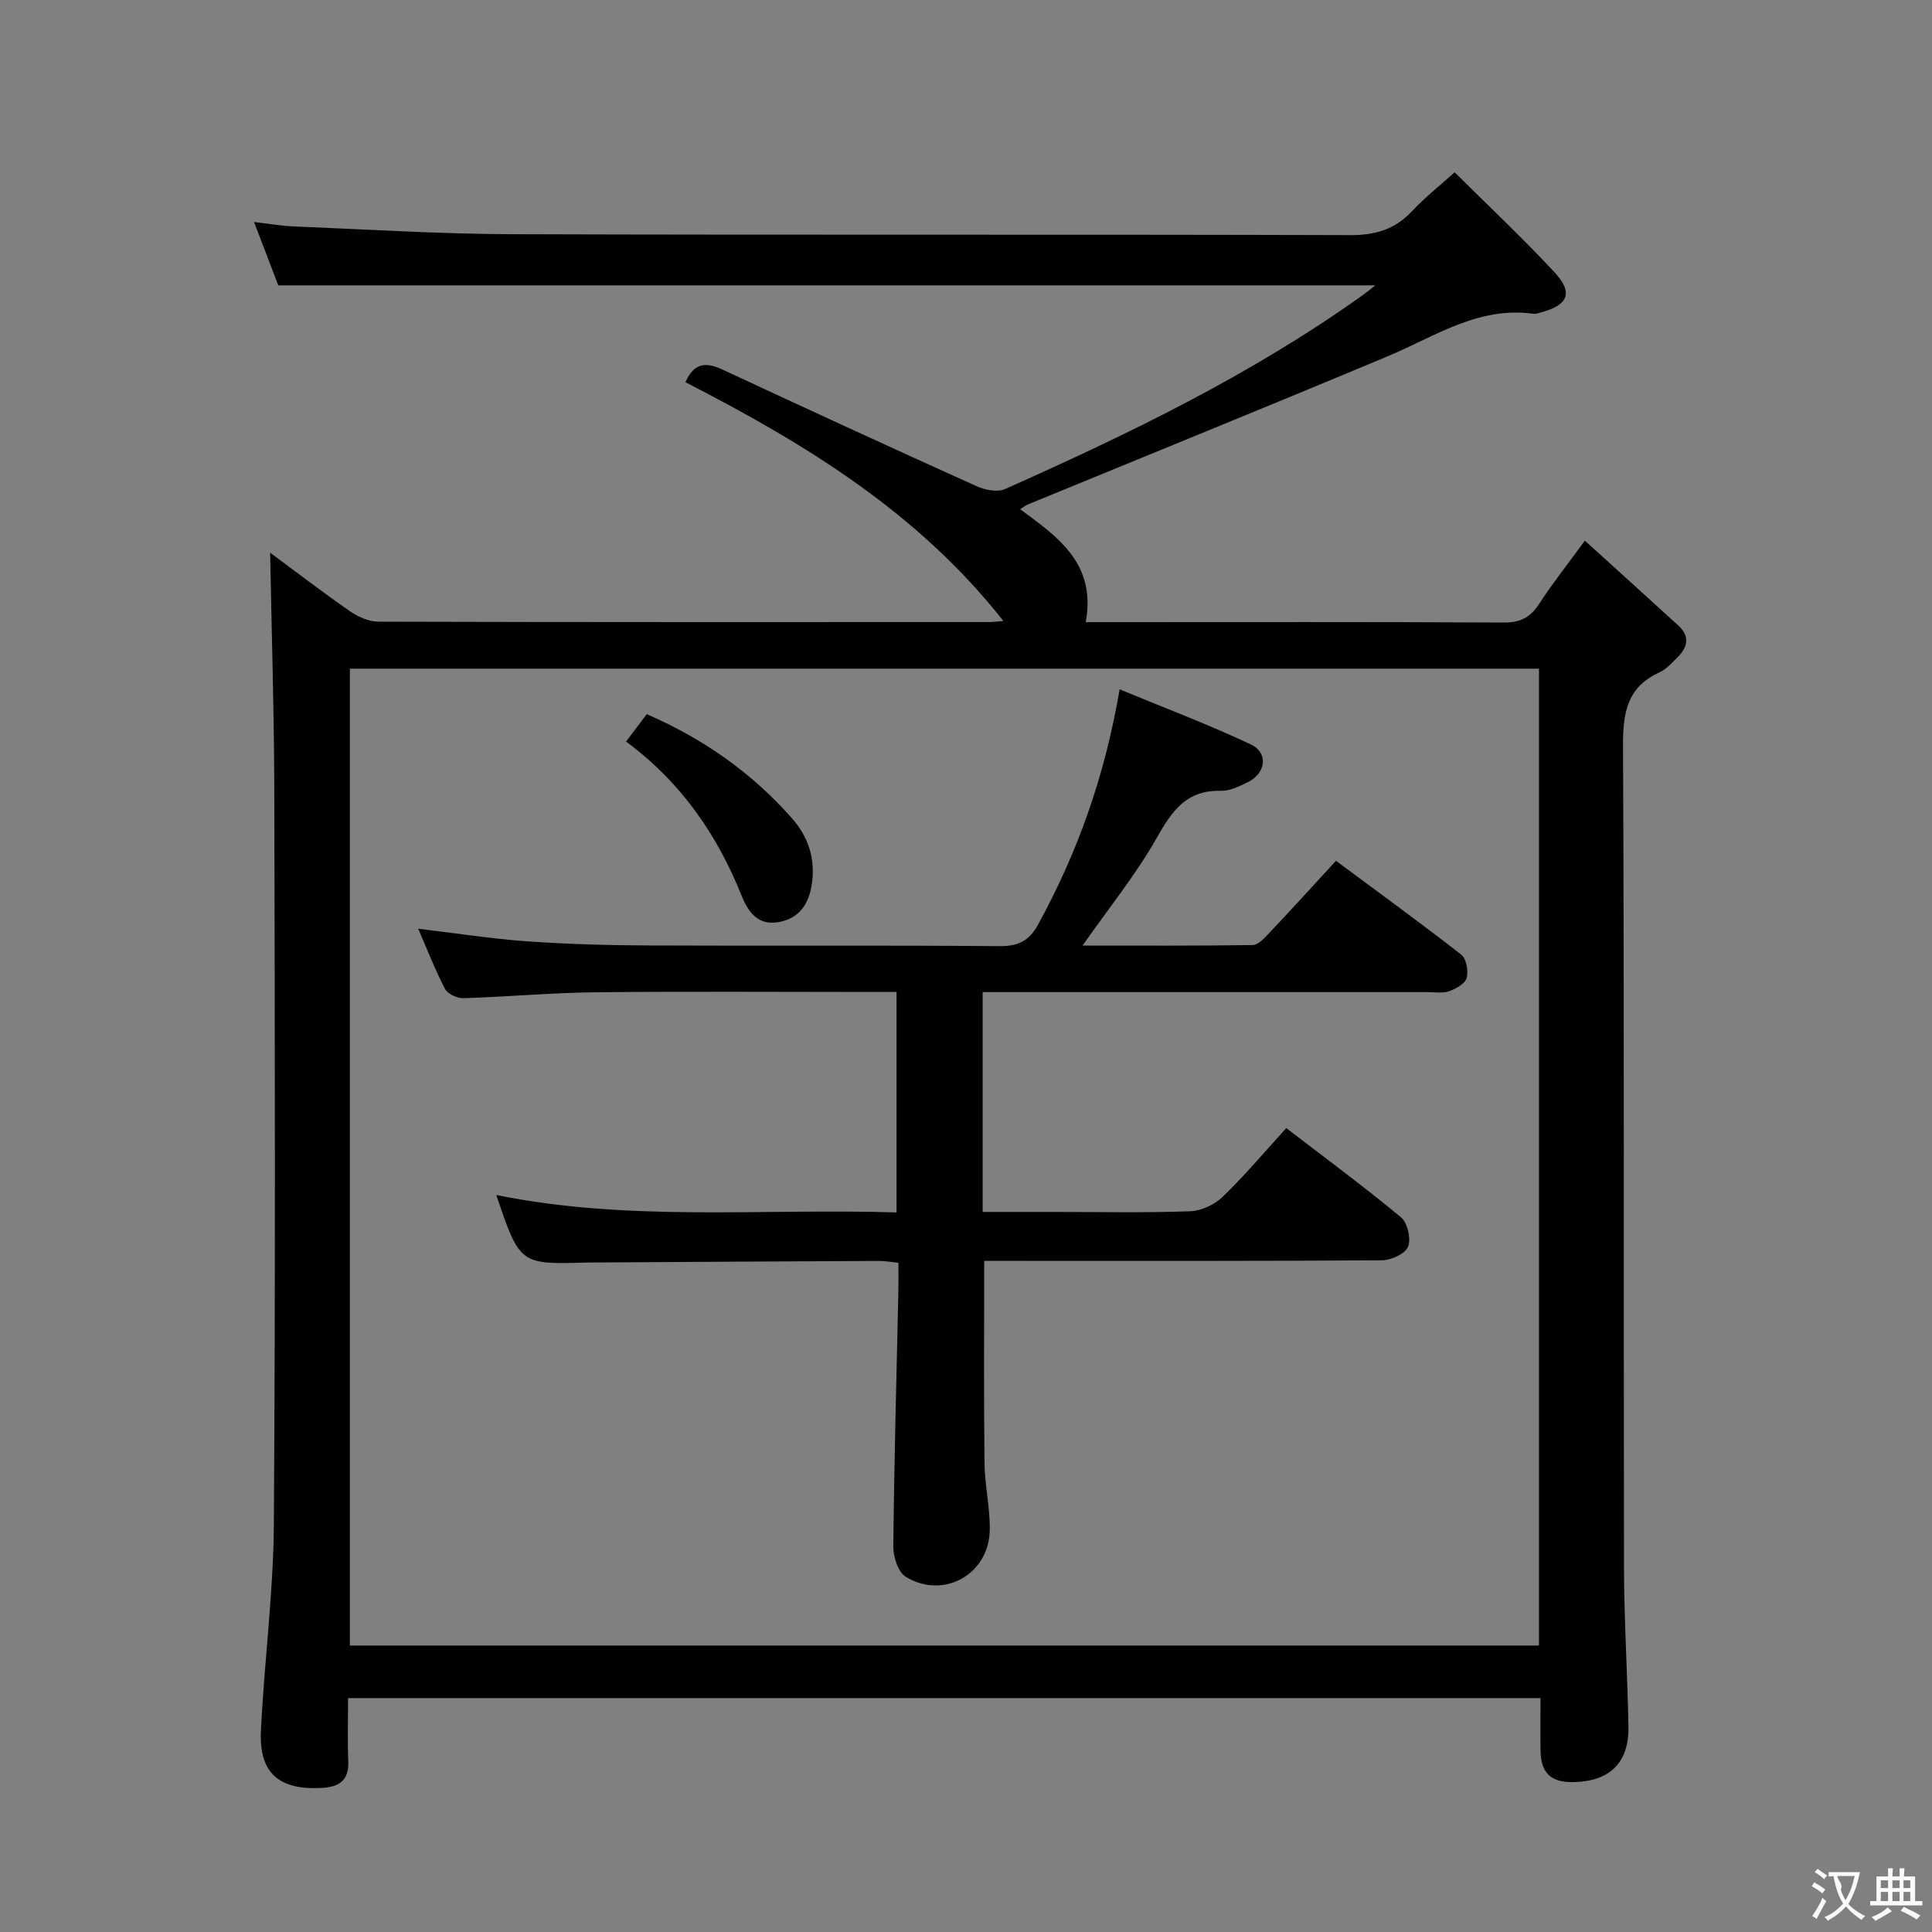 <svg enable-background="new 0 0 400 400" viewBox="0 0 400 400" xmlns="http://www.w3.org/2000/svg"><rect x="0" y="0" width="400" height="400" fill="#808080" stroke="none"/><g fill="#010000"><path d="m301.17 35.67c7.12 7.08 14.16 13.68 20.7 20.73 3.94 4.24 2.79 6.8-2.91 8.3-.48.13-.99.34-1.45.27-11.36-1.61-20.35 4.66-30.08 8.74-24.81 10.4-49.74 20.5-74.62 30.73-.45.19-.85.52-1.6.99 7.74 5.71 15.81 11.19 13.58 23.38h5.06c27.17 0 54.33-.07 81.5.08 3.43.02 5.5-1.06 7.32-3.87 2.7-4.17 5.8-8.07 9.46-13.08 6.66 6.04 13.04 11.79 19.38 17.6 2.35 2.15 1.95 4.42-.14 6.49-1.18 1.16-2.35 2.52-3.8 3.18-6.83 3.1-7.57 8.51-7.54 15.38.27 56.67.1 113.33.2 170 .02 10.98.73 21.95.92 32.93.12 7.47-3.89 11.31-11.43 11.45-4.62.08-6.7-1.89-6.77-6.53-.05-3.49-.01-6.98-.01-10.87-82.18 0-164.09 0-246.87 0 0 4.26-.14 8.67.04 13.07.16 3.93-1.81 5.31-5.39 5.52-8.88.53-13.11-3-12.7-11.74.67-14.27 2.58-28.51 2.68-42.78.34-50.66.2-101.33.09-152-.04-16.43-.56-32.86-.86-49.21 5 3.7 10.69 8.06 16.57 12.15 1.66 1.15 3.87 2.12 5.83 2.13 42.17.12 84.33.09 126.5.08.78 0 1.56-.11 2.91-.22-17.81-22.63-41.28-36.82-65.83-49.44 1.85-4.2 4.4-4.14 7.75-2.58 17.47 8.14 34.99 16.2 52.55 24.12 1.73.78 4.31 1.29 5.89.58 25.69-11.45 50.99-23.68 73.99-40.11.78-.56 1.52-1.17 2.66-2.06-75.92 0-151.27 0-227.14 0-1.41-3.68-3.05-7.99-5.01-13.12 3.07.36 5.55.81 8.05.91 15.12.61 30.25 1.57 45.38 1.62 57.83.19 115.67.01 173.5.19 5.23.02 9.27-1.17 12.83-4.98 2.69-2.86 5.83-5.34 8.81-8.03zm-228.73 102.77v202.25h246.19c0-67.54 0-134.76 0-202.25-82.19 0-164.08 0-246.19 0z"/><path d="m231.81 142.72c9.27 3.84 18.38 7.26 27.16 11.41 3.68 1.74 3.13 5.96-.59 7.79-1.77.87-3.77 1.86-5.64 1.81-7.02-.17-10.03 4.05-13.17 9.61-4.36 7.71-10.02 14.69-15.44 22.43 11.79 0 23.51.07 35.23-.11 1.17-.02 2.47-1.48 3.45-2.52 4.45-4.71 8.81-9.51 13.79-14.92 8.77 6.51 17.46 12.82 25.92 19.42 1.07.83 1.53 3.4 1.13 4.85-.32 1.19-2.23 2.24-3.65 2.74-1.34.47-2.96.17-4.46.17-28.66 0-57.31 0-85.97 0-1.95 0-3.9 0-6.12 0v45.52h14.99c9.33 0 18.67.2 27.98-.14 2.3-.08 5.04-1.37 6.72-2.99 4.53-4.37 8.6-9.22 13.17-14.23 8.1 6.22 16.1 12.12 23.74 18.46 1.36 1.13 2.13 4.47 1.47 6.1-.59 1.47-3.52 2.8-5.42 2.81-25.66.18-51.31.12-76.97.12-1.79 0-3.58 0-5.36 0 0 14.28-.1 28.04.06 41.8.05 4.64 1.16 9.27 1.09 13.9-.13 9.18-9.53 14.49-17.39 9.71-1.58-.96-2.6-4.12-2.58-6.25.18-17.64.66-35.28 1.05-52.92.04-1.82.01-3.65.01-5.84-1.46-.15-2.72-.39-3.98-.39-19.99.09-39.98.21-59.96.33-.17 0-.33 0-.5 0-13.94.42-13.94.42-18.82-13.98 27.55 5.6 55.06 2.74 82.87 3.61 0-15.24 0-30.12 0-45.64-1.77 0-3.56 0-5.34 0-18.99 0-37.99-.14-56.98.06-9.13.1-18.24.94-27.37 1.22-1.28.04-3.24-.86-3.78-1.9-2.06-3.94-3.67-8.12-5.57-12.48 7.83.93 15.16 2.09 22.53 2.61 8.45.6 16.95.82 25.42.86 24.16.11 48.31-.07 72.47.14 3.88.03 6.13-1.17 7.92-4.46 8.09-14.78 13.76-30.43 16.89-48.71z"/><path d="m129.62 153.53c1.56-2.07 2.84-3.77 4.28-5.67 11.75 5.1 21.8 12.16 30.12 21.62 3.32 3.78 4.8 8.25 4.09 13.36-.58 4.18-2.51 7.25-6.84 8.06-4.28.8-6.35-2.01-7.73-5.47-5.05-12.55-12.43-23.38-23.92-31.9z"/></g><path d="m377.9 391.2c-.2.3-.4.5-.6.8-.7-.6-1.4-1-2.2-1.5.2-.3.4-.5.5-.8.6.4 1.4.8 2.3 1.5zm-1.8 6.1c-.2-.2-.5-.4-.9-.6.4-.6.8-1.2 1.2-1.9s.7-1.3.9-1.9c.3.3.5.5.8.7-.7 1.3-1.4 2.6-2 3.7zm2.2-9c-.3.3-.5.5-.6.8-.6-.6-1.3-1.1-2-1.5.3-.3.5-.5.6-.7.6.5 1.3.9 2 1.4zm.3.2v-.9h2 4.5c-.3 1.3-.6 2.5-1 3.6s-.9 2.1-1.4 3c.4.5 1 1 1.6 1.4s1.2.8 1.9 1.1c-.3.2-.5.4-.8.8-.4-.3-1-.7-1.6-1.2s-1.2-1.1-1.6-1.6c-.5.6-1.1 1.1-1.7 1.6s-1.4.9-2.1 1.4c-.1-.3-.3-.5-.7-.8.6-.2 1.2-.5 1.9-1s1.4-1.1 2-1.8c-.5-.8-.9-1.6-1.2-2.5s-.6-2-.8-3.2c-.4.1-.7.1-1 .1zm2.5 2.7c.3 1 .7 1.7 1 2.2.3-.5.6-1.1 1-2s.6-1.9.9-3h-3.2-.4c.1.9 1.3 1.8.7 2.8z" fill="#fbfafa"/><path d="m396.5 388.5v1.5 3.6h1.5v.9c-.4 0-1 0-1.7 0h-7.9c-.5 0-.9 0-1.2 0v-.9h1.3v-3.5c0-.7 0-1.2 0-1.6h2.4c0-.8 0-1.4 0-1.7h1c0 .3-.1.8-.1 1.7h1.5c0-.8 0-1.4 0-1.7h1c0 .3-.1.9-.1 1.7zm-8.2 9.2c-.2-.3-.5-.5-.8-.8.8-.3 1.4-.6 1.9-.9s1-.7 1.4-1.1c.3.3.6.5.9.8-1.6 1-2.8 1.6-3.4 2zm2.6-6.8v-1.6h-1.5v1.6zm0 2.7v-1.9h-1.5v1.9zm2.4-2.7v-1.6h-1.5v1.6zm0 2.7v-1.9h-1.5v1.9zm.2 2 .7-.8c.4.2.9.5 1.6.8s1.3.7 1.8 1c-.3.3-.5.5-.8.8-.4-.3-1.5-1-3.3-1.8zm2-4.7v-1.6h-1.4v1.6zm0 2.7v-1.9h-1.4v1.9z" fill="#fbfafa"/></svg>